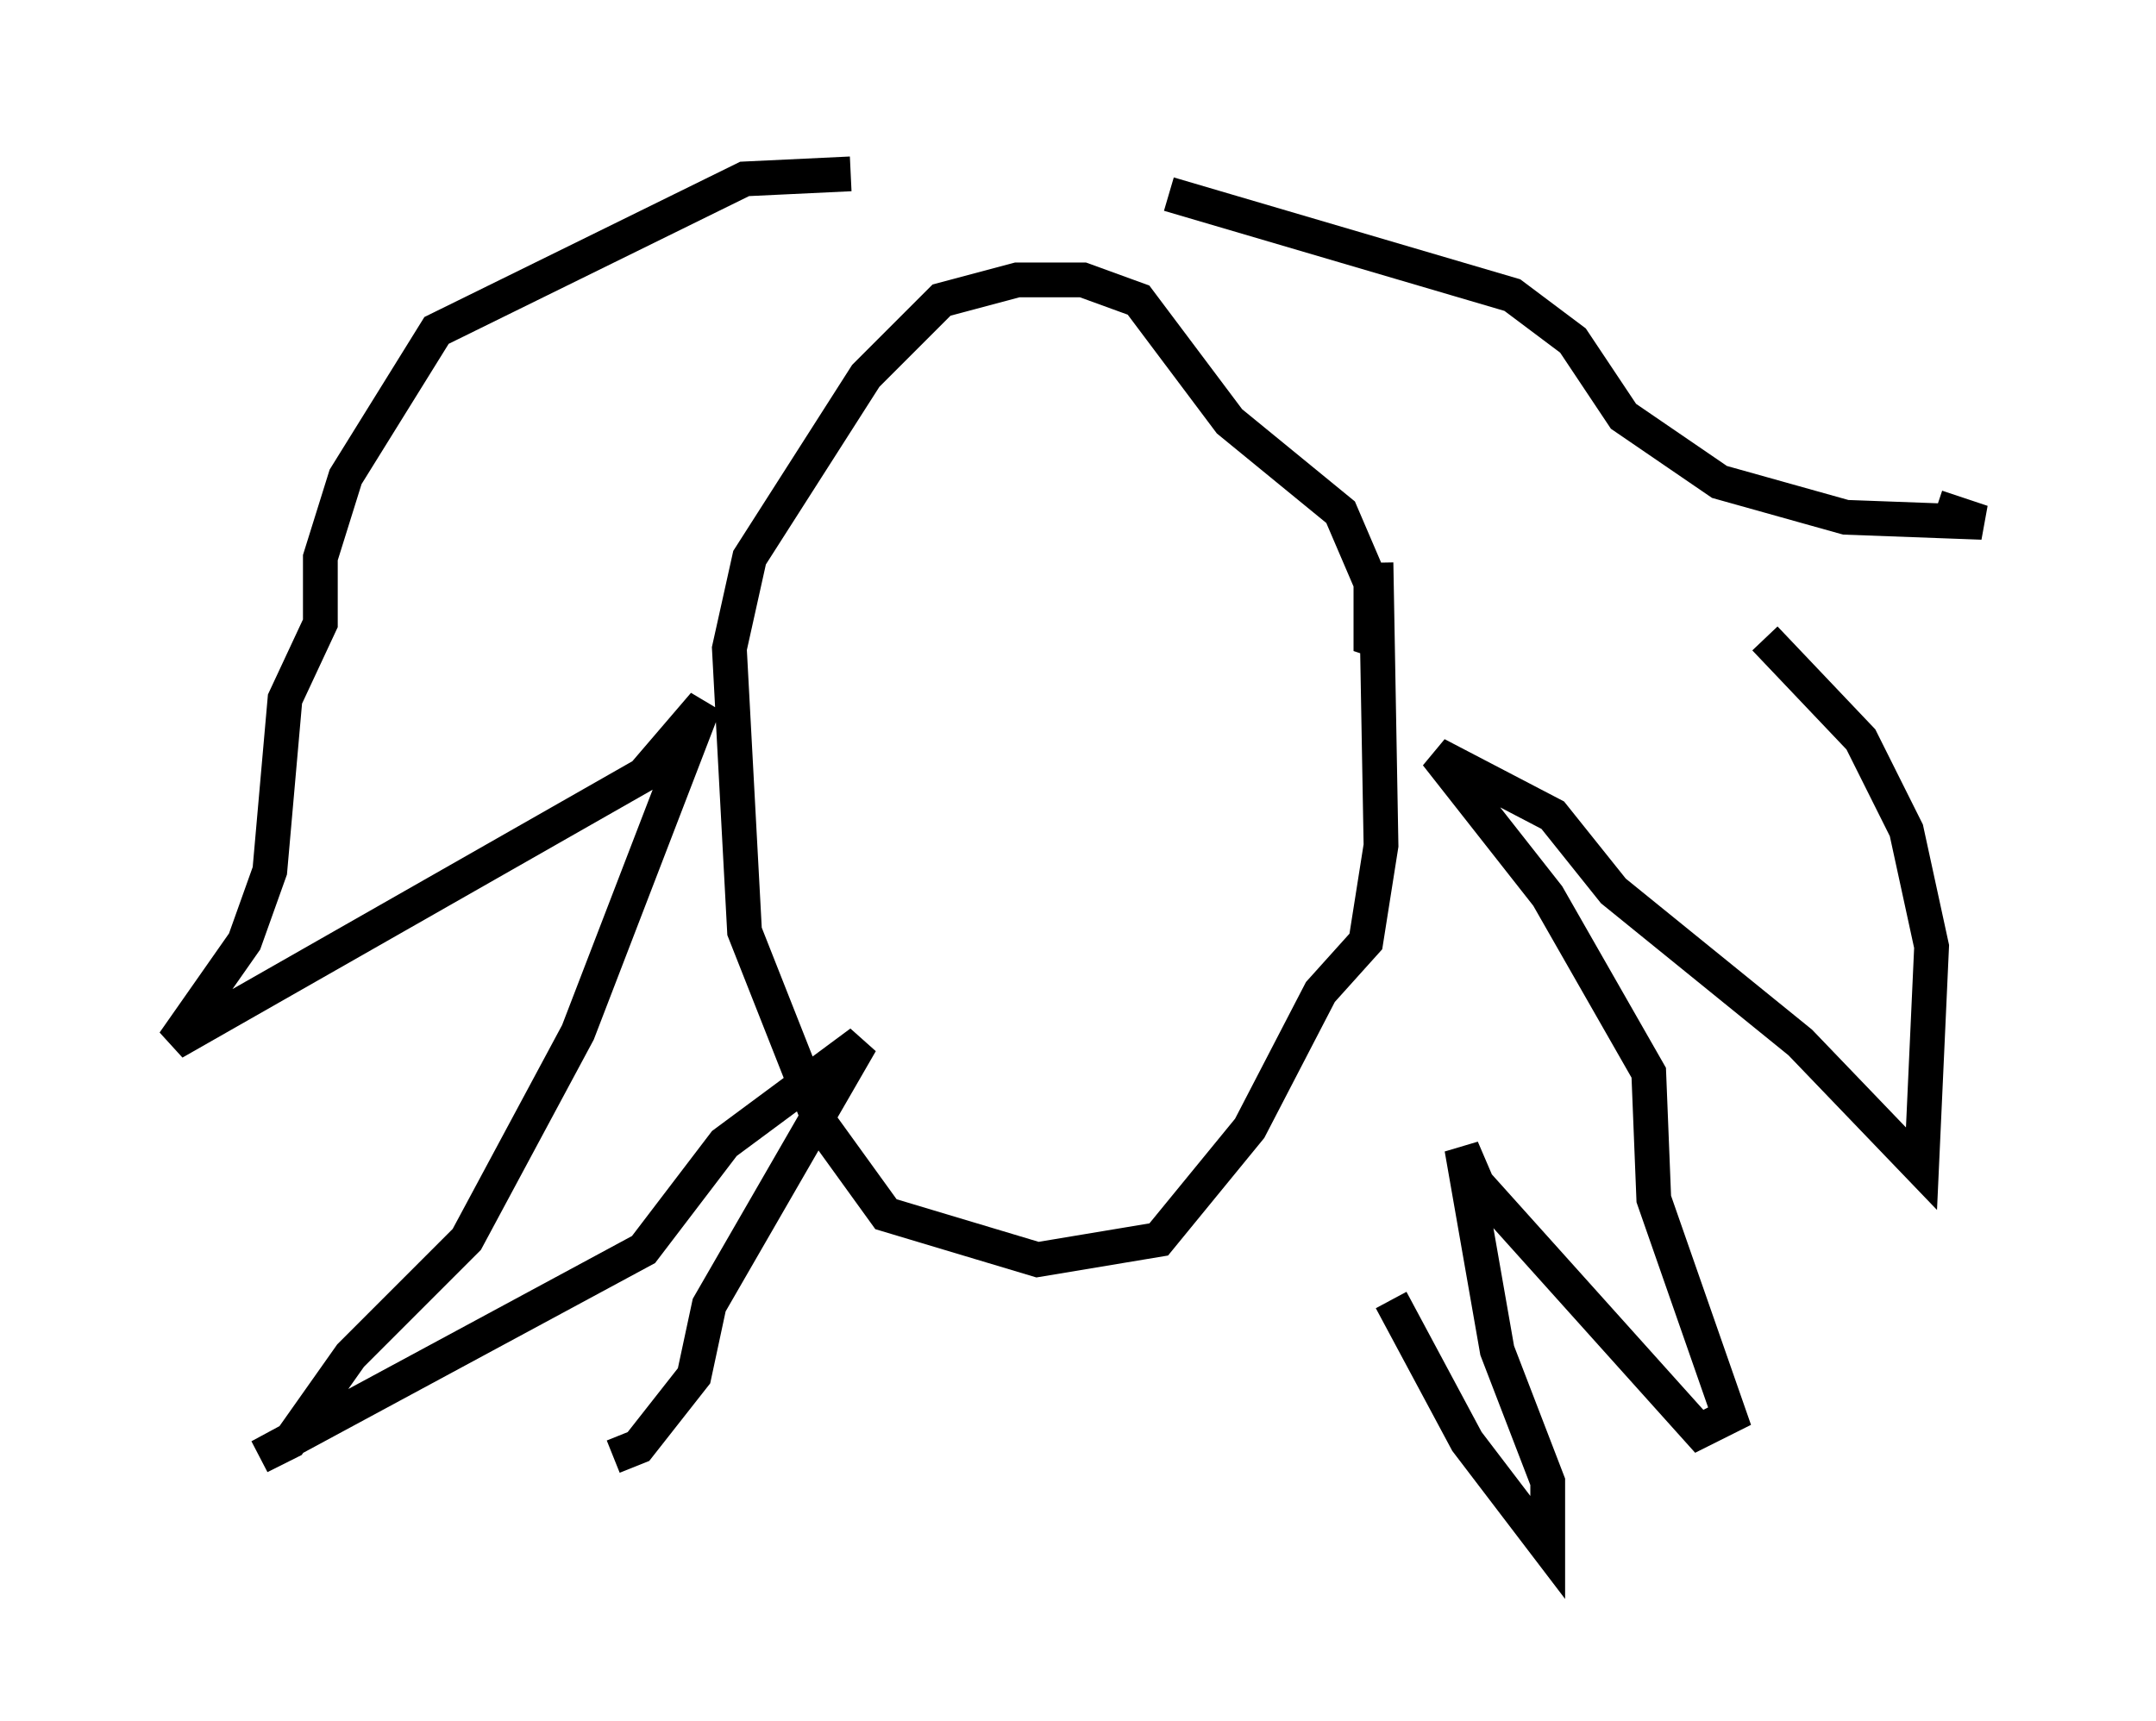 <?xml version="1.0" encoding="utf-8" ?>
<svg baseProfile="full" height="49.508" version="1.1" width="62" xmlns="http://www.w3.org/2000/svg" xmlns:ev="http://www.w3.org/2001/xml-events" xmlns:xlink="http://www.w3.org/1999/xlink"><defs /><rect fill="white" height="49.508" width="62" x="0" y="0" /><path d="M45.525, 14.441 m5.229, 3.922 l2.76, 2.905 1.307, 2.615 l0.726, 3.341 -0.291, 6.391 l-3.486, -3.631 -5.374, -4.358 l-1.743, -2.179 -3.341, -1.743 l3.196, 4.067 2.905, 5.084 l0.145, 3.631 2.179, 6.246 l-0.872, 0.436 -6.391, -7.117 l-0.436, -1.017 1.017, 5.81 l1.453, 3.777 0.0, 1.888 l-2.324, -3.05 -2.179, -4.067 m-0.436, -21.207 l0.145, 8.134 -0.436, 2.76 l-1.307, 1.453 -2.034, 3.922 l-2.615, 3.196 -3.486, 0.581 l-4.358, -1.307 -1.888, -2.615 l-2.179, -5.52 -0.436, -8.134 l0.581, -2.615 3.341, -5.229 l2.179, -2.179 2.179, -0.581 l1.888, 0.0 1.598, 0.581 l2.615, 3.486 3.196, 2.615 l0.872, 2.034 0.0, 1.598 l0.436, 0.145 m-6.246, -12.927 l9.877, 2.905 1.743, 1.307 l1.453, 2.179 2.76, 1.888 l3.631, 1.017 3.922, 0.145 l-1.307, -0.436 m-31.229, -9.587 l-3.05, 0.145 -8.86, 4.358 l-2.615, 4.212 -0.726, 2.324 l0.0, 1.888 -1.017, 2.179 l-0.436, 4.939 -0.726, 2.034 l-2.034, 2.905 13.508, -7.698 l1.743, -2.034 -3.631, 9.441 l-3.196, 5.955 -3.341, 3.341 l-1.743, 2.469 -0.872, 0.436 l11.039, -5.955 2.324, -3.05 l3.922, -2.905 -4.358, 7.553 l-0.436, 2.034 -1.598, 2.034 l-0.726, 0.291 " fill="none" stroke="black" stroke-width="1" /></svg>
